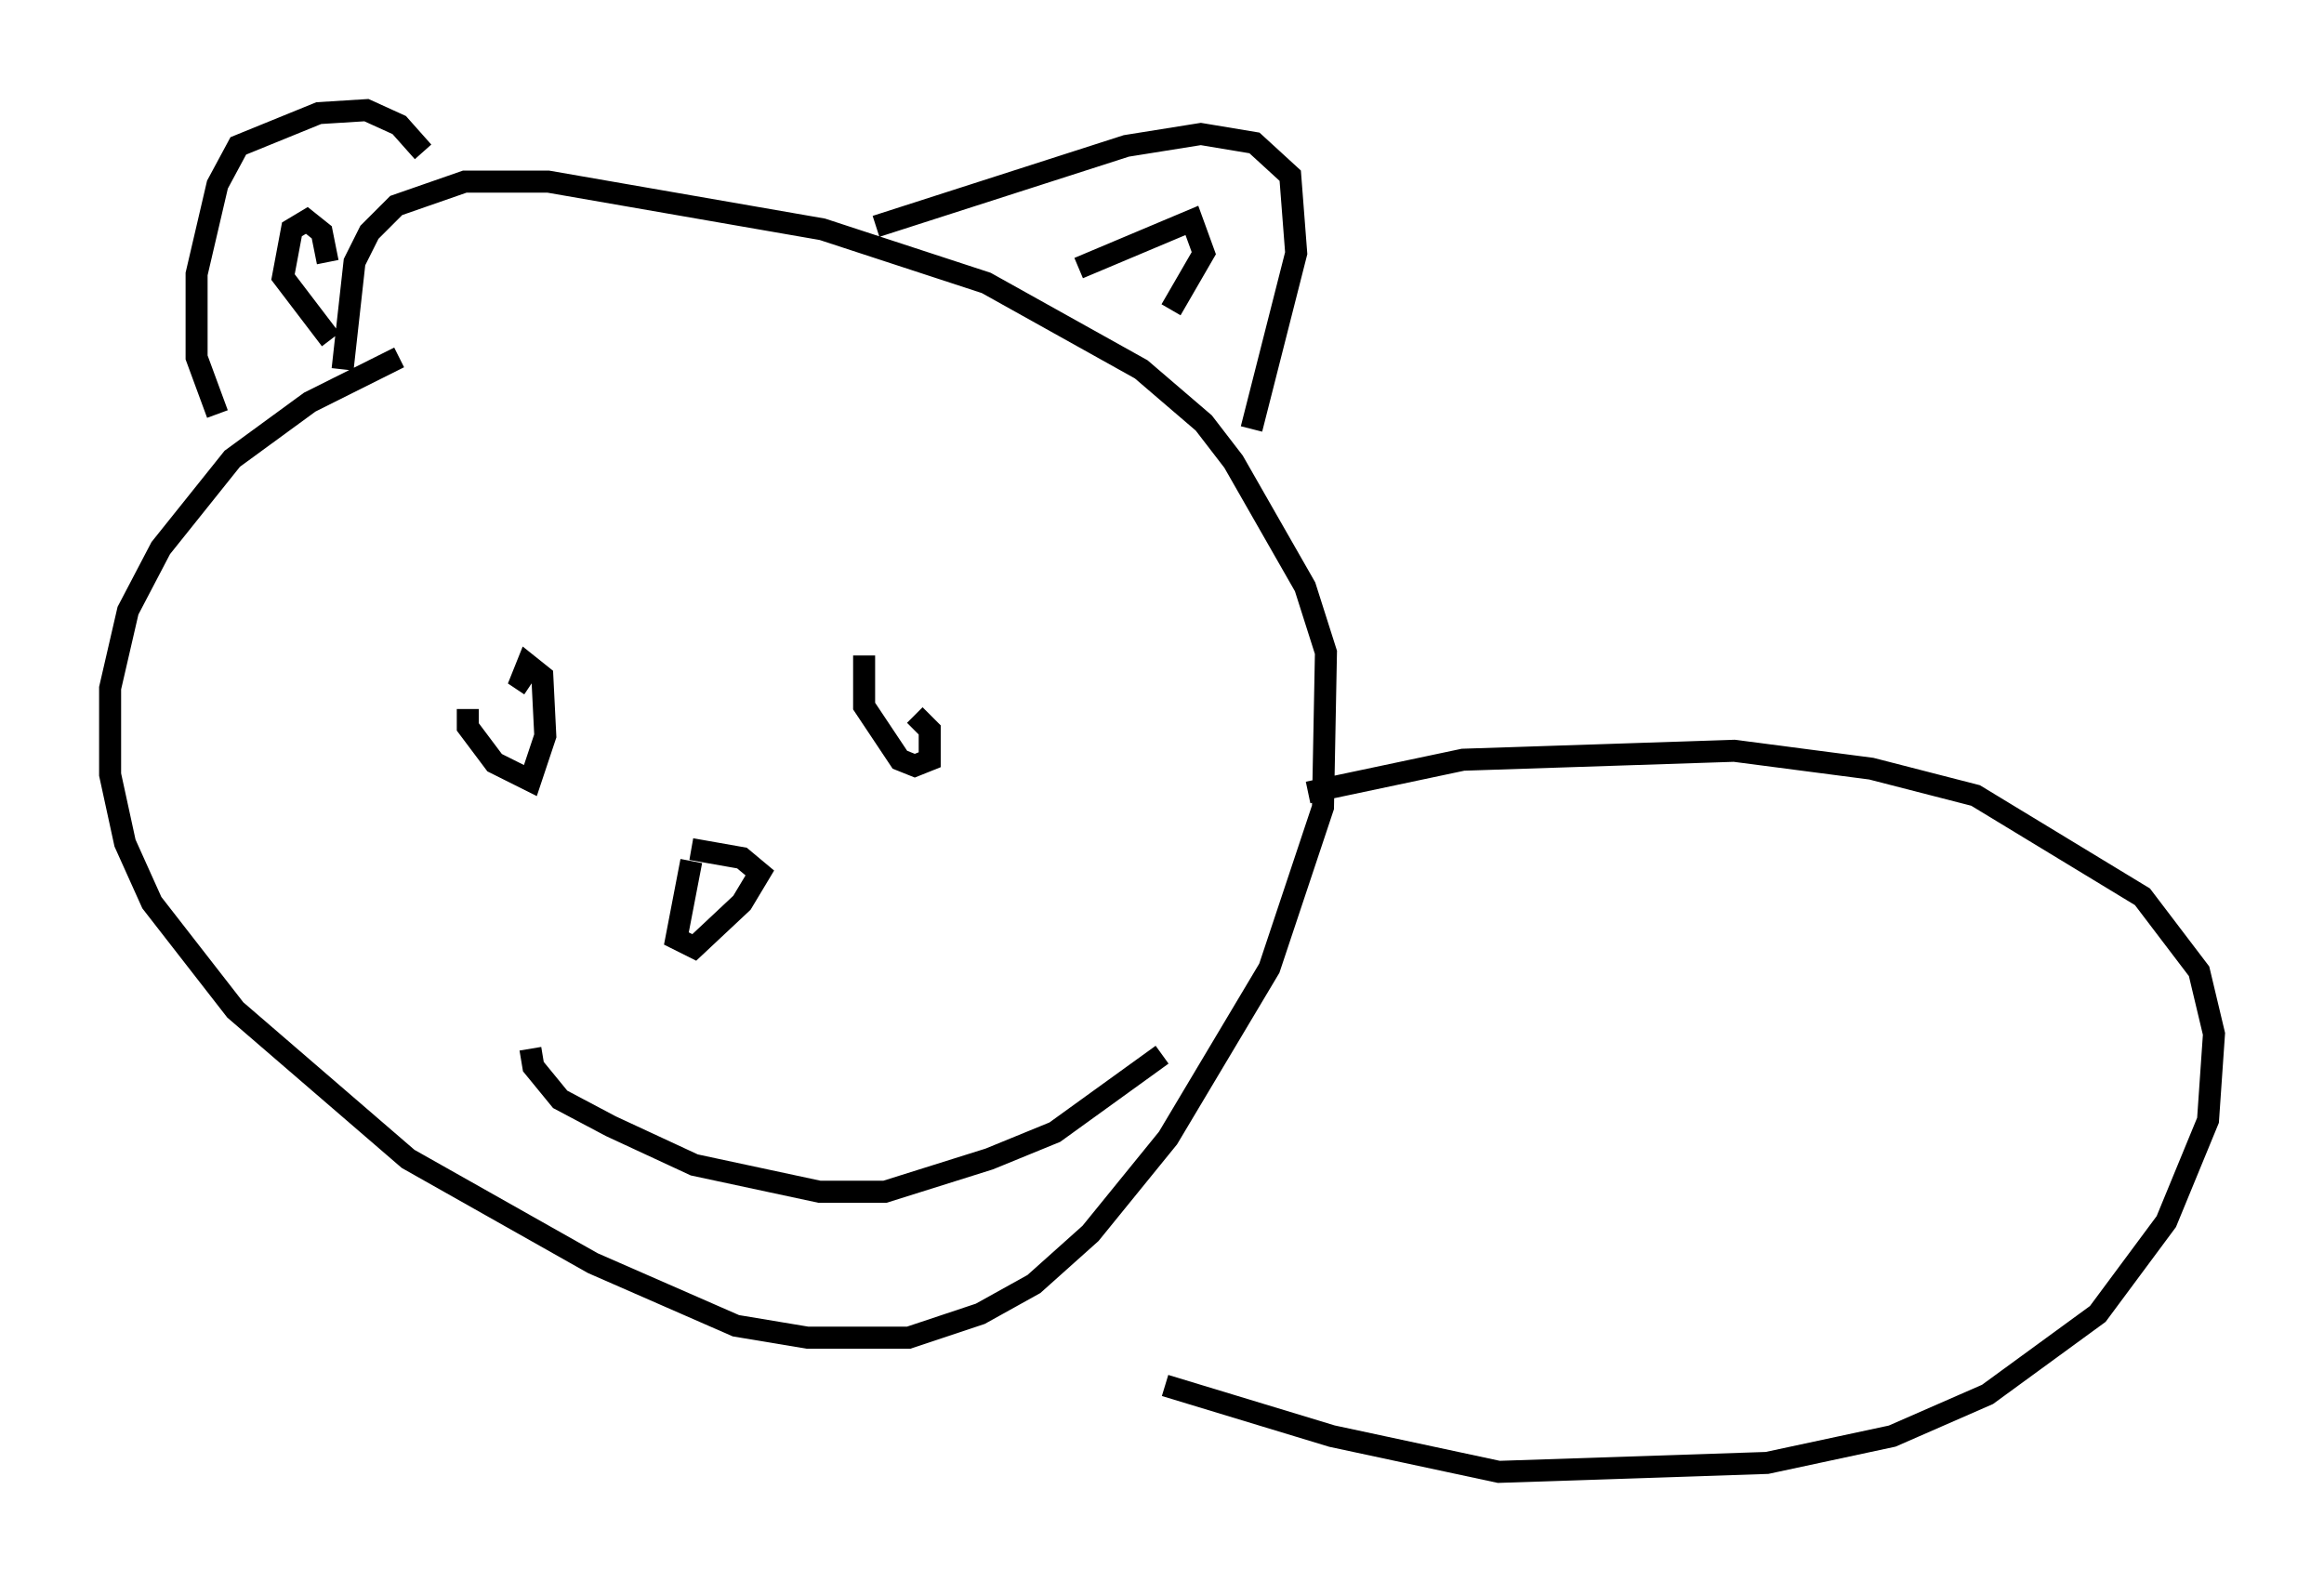 <?xml version="1.0" encoding="utf-8" ?>
<svg baseProfile="full" height="71.84" version="1.1" width="105.533" xmlns="http://www.w3.org/2000/svg" xmlns:ev="http://www.w3.org/2001/xml-events" xmlns:xlink="http://www.w3.org/1999/xlink"><defs /><rect fill="white" height="71.84" width="105.533" x="0" y="0" /><path d="M20.561, 16.773 m-2.436, -0.541 l-4.059, 2.03 -3.518, 2.571 l-3.248, 4.059 -1.488, 2.842 l-0.812, 3.518 0.0, 3.924 l0.677, 3.112 1.218, 2.706 l3.789, 4.871 7.848, 6.766 l8.39, 4.736 6.495, 2.842 l3.248, 0.541 4.601, 0.0 l3.248, -1.083 2.436, -1.353 l2.571, -2.3 3.518, -4.33 l4.601, -7.713 2.436, -7.307 l0.135, -7.036 -0.947, -2.977 l-3.248, -5.683 -1.353, -1.759 l-2.842, -2.436 -7.036, -3.924 l-7.442, -2.436 -12.449, -2.165 l-3.789, 0.0 -3.112, 1.083 l-1.218, 1.218 -0.677, 1.353 l-0.541, 4.871 m-5.683, 2.03 l-0.947, -2.571 0.0, -3.789 l0.947, -4.059 0.947, -1.759 l3.654, -1.488 2.165, -0.135 l1.488, 0.677 1.083, 1.218 m20.568, 3.383 l11.367, -3.654 3.383, -0.541 l2.436, 0.406 1.624, 1.488 l0.271, 3.518 -2.03, 7.984 m-35.588, 12.72 l0.0, 0.812 1.218, 1.624 l1.624, 0.812 0.677, -2.03 l-0.135, -2.706 -0.677, -0.541 l-0.271, 0.677 0.406, 0.271 m15.155, -1.353 l0.0, 2.3 1.624, 2.436 l0.677, 0.271 0.677, -0.271 l0.0, -1.353 -0.677, -0.677 m-10.149, 6.631 l-0.677, 3.518 0.812, 0.406 l2.165, -2.03 0.812, -1.353 l-0.812, -0.677 -2.3, -0.406 m-7.307, 9.066 l0.135, 0.812 1.218, 1.488 l2.3, 1.218 3.789, 1.759 l5.683, 1.218 2.977, 0.0 l4.736, -1.488 2.977, -1.218 l4.871, -3.518 m-3.789, -35.724 l5.142, -2.165 0.541, 1.488 l-1.488, 2.571 m-38.295, -2.165 l-0.271, -1.353 -0.677, -0.541 l-0.677, 0.406 -0.406, 2.165 l2.165, 2.842 m44.384, 20.568 l7.036, -1.488 12.314, -0.406 l6.225, 0.812 4.736, 1.218 l7.578, 4.601 2.571, 3.383 l0.677, 2.842 -0.271, 3.924 l-1.894, 4.601 -3.112, 4.195 l-5.007, 3.654 -4.33, 1.894 l-5.683, 1.218 -12.178, 0.406 l-7.578, -1.624 -7.578, -2.3 " fill="none" stroke="black" stroke-width="1" /></svg>